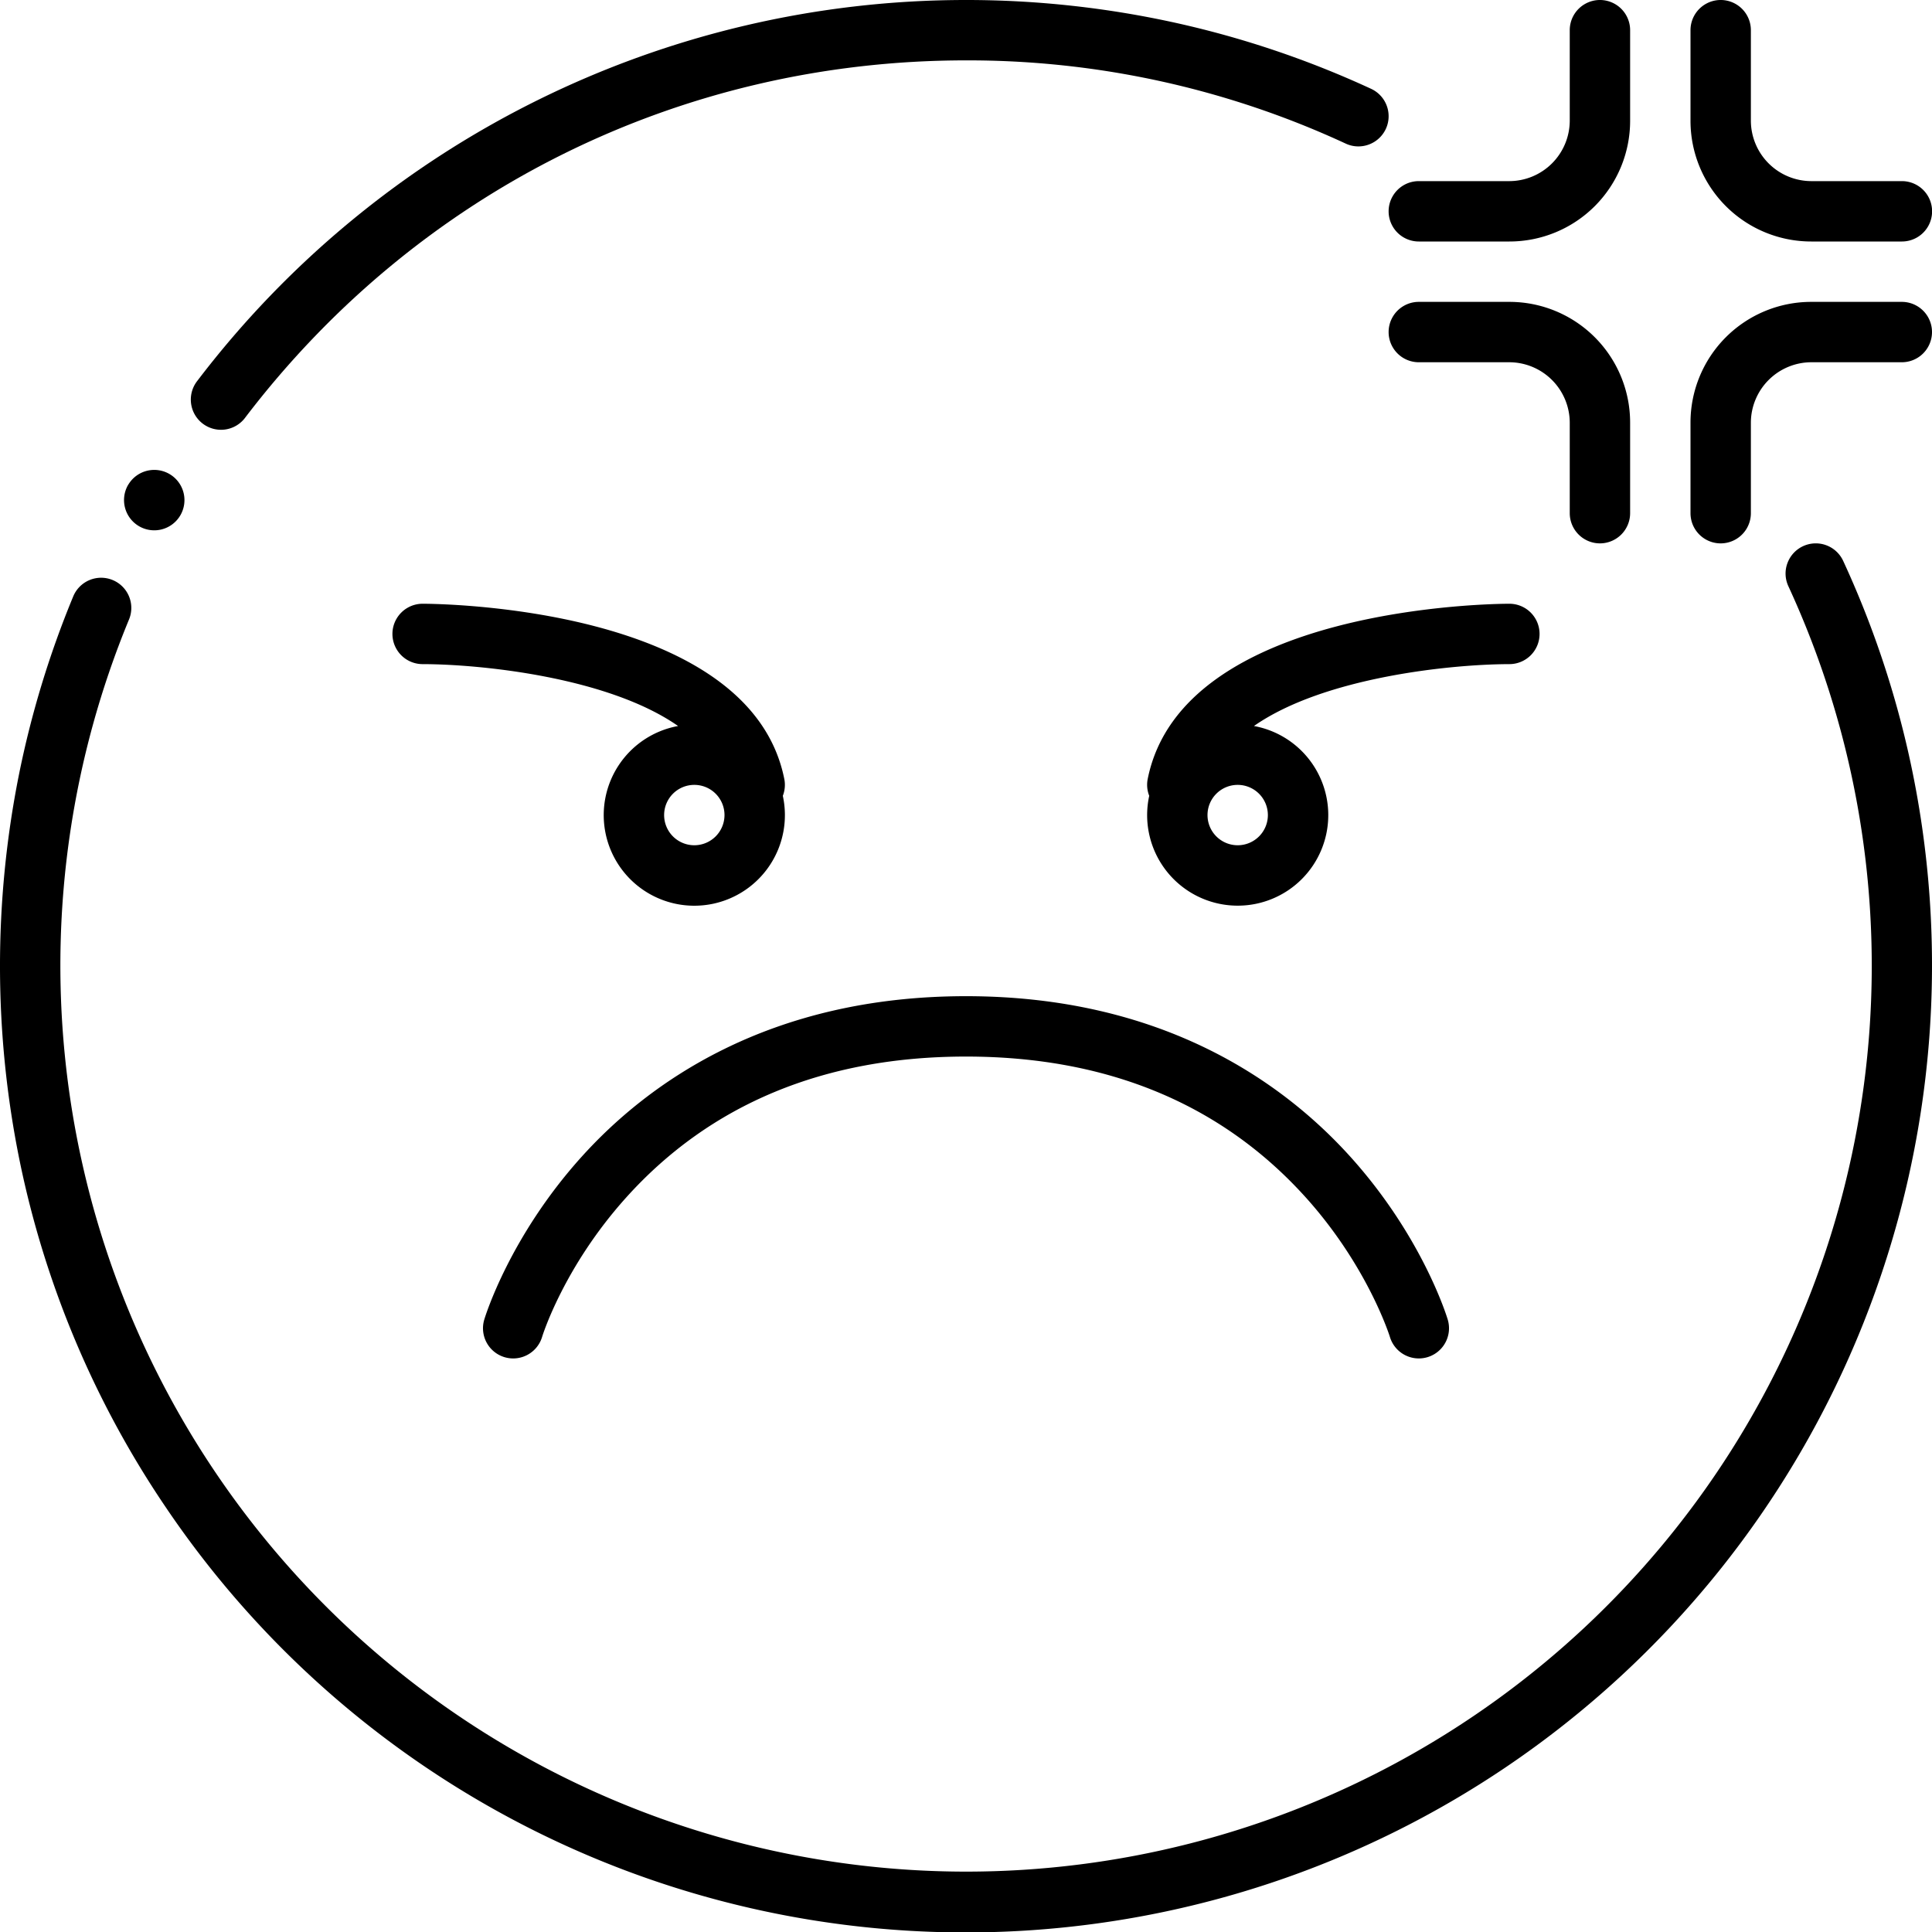 <svg id="Pouting_Face" height="512" viewBox="0 0 512 512" width="512" xmlns="http://www.w3.org/2000/svg" data-name="Pouting Face"><g id="Outline" fill="rgb(0,0,0)"><path d="m488.46 148.64a8 8 0 0 0 -14.771.6 7.936 7.936 0 0 0 .141 5.869l-.011-.009.12.259a240.044 240.044 0 0 1 -217.939 340.641 240.148 240.148 0 0 1 -221.86-331.71 8 8 0 1 0 -14.781-6.12 255.123 255.123 0 0 0 -14.359 47.23 258.531 258.531 0 0 0 .2 102.19 254.656 254.656 0 0 0 38.52 91.54 255.793 255.793 0 0 0 355.41 69.149 256.426 256.426 0 0 0 106.77-268.079 254.965 254.965 0 0 0 -17.44-51.56z"/><path d="m36.88 139.47a8.005 8.005 0 1 0 -2.851-11.08v-.01l-.1.16a8.019 8.019 0 0 0 2.951 10.93z"/><path d="m53.72 112.26a7.99 7.99 0 0 0 11.12-1.4l.09-.119c45.86-60.212 115.5-94.741 191.07-94.741a237.929 237.929 0 0 1 100.64 22.06 7.94 7.94 0 0 0 3.35.74 8.029 8.029 0 0 0 7.27-4.64 8 8 0 0 0 -3.9-10.62 254.35 254.35 0 0 0 -51.55-17.431 257.461 257.461 0 0 0 -55.79-6.109h-.03a256.03 256.03 0 0 0 -203.79 101.05 8.008 8.008 0 0 0 1.52 11.21z"/><path d="m207.845 206.431c-9.181-45.904-92.311-46.431-95.845-46.431a8 8 0 0 0 0 16c15.191.016 49.06 3.38 67.7 16.4a24.007 24.007 0 1 0 27.755 18.5 7.957 7.957 0 0 0 .39-4.469zm-23.845 17.569a8 8 0 1 1 8-8 8.009 8.009 0 0 1 -8 8z"/><path d="m408 168a8 8 0 0 0 -8-8c-3.534 0-86.664.527-95.845 46.431a7.957 7.957 0 0 0 .4 4.469 24 24 0 1 0 27.755-18.5c18.638-13.015 52.507-16.379 67.7-16.4a8 8 0 0 0 7.99-8zm-72 48a8 8 0 1 1 -8-8 8.009 8.009 0 0 1 8 8z"/><path d="m133.7 359.663a8 8 0 0 0 9.962-5.364c.055-.183 5.676-18.494 22.283-36.947 22.308-24.785 52.606-37.352 90.055-37.352 37.181 0 67.326 12.4 89.6 36.848 16.807 18.452 22.688 37.282 22.739 37.451a8 8 0 1 0 15.326-4.6c-.267-.887-6.734-21.961-25.717-43.053-17.512-19.454-49.413-42.646-101.948-42.646s-84.436 23.192-101.946 42.648c-18.983 21.092-25.45 42.166-25.717 43.053a8 8 0 0 0 5.363 9.962z"/><path d="m376 64h24a31.991 31.991 0 0 0 32-32v-24a8 8 0 0 0 -16 0v24a16.061 16.061 0 0 1 -16 16h-24a8 8 0 0 0 0 16z"/><path d="m480 64h24a8 8 0 0 0 .05-16h-24.05a16.054 16.054 0 0 1 -16-16v-24a8 8 0 0 0 -16 0v24a31.991 31.991 0 0 0 32 32z"/><path d="m424 144a8.011 8.011 0 0 0 8-8v-24a31.991 31.991 0 0 0 -32-32h-24a8 8 0 0 0 0 16h24a16.06 16.06 0 0 1 16 16v24a8.011 8.011 0 0 0 8 8z"/><path d="m504 80h-24a31.991 31.991 0 0 0 -32 32v24a8 8 0 0 0 16 0v-24a16.059 16.059 0 0 1 16-16h24a8 8 0 0 0 0-16z"/></g></svg>
